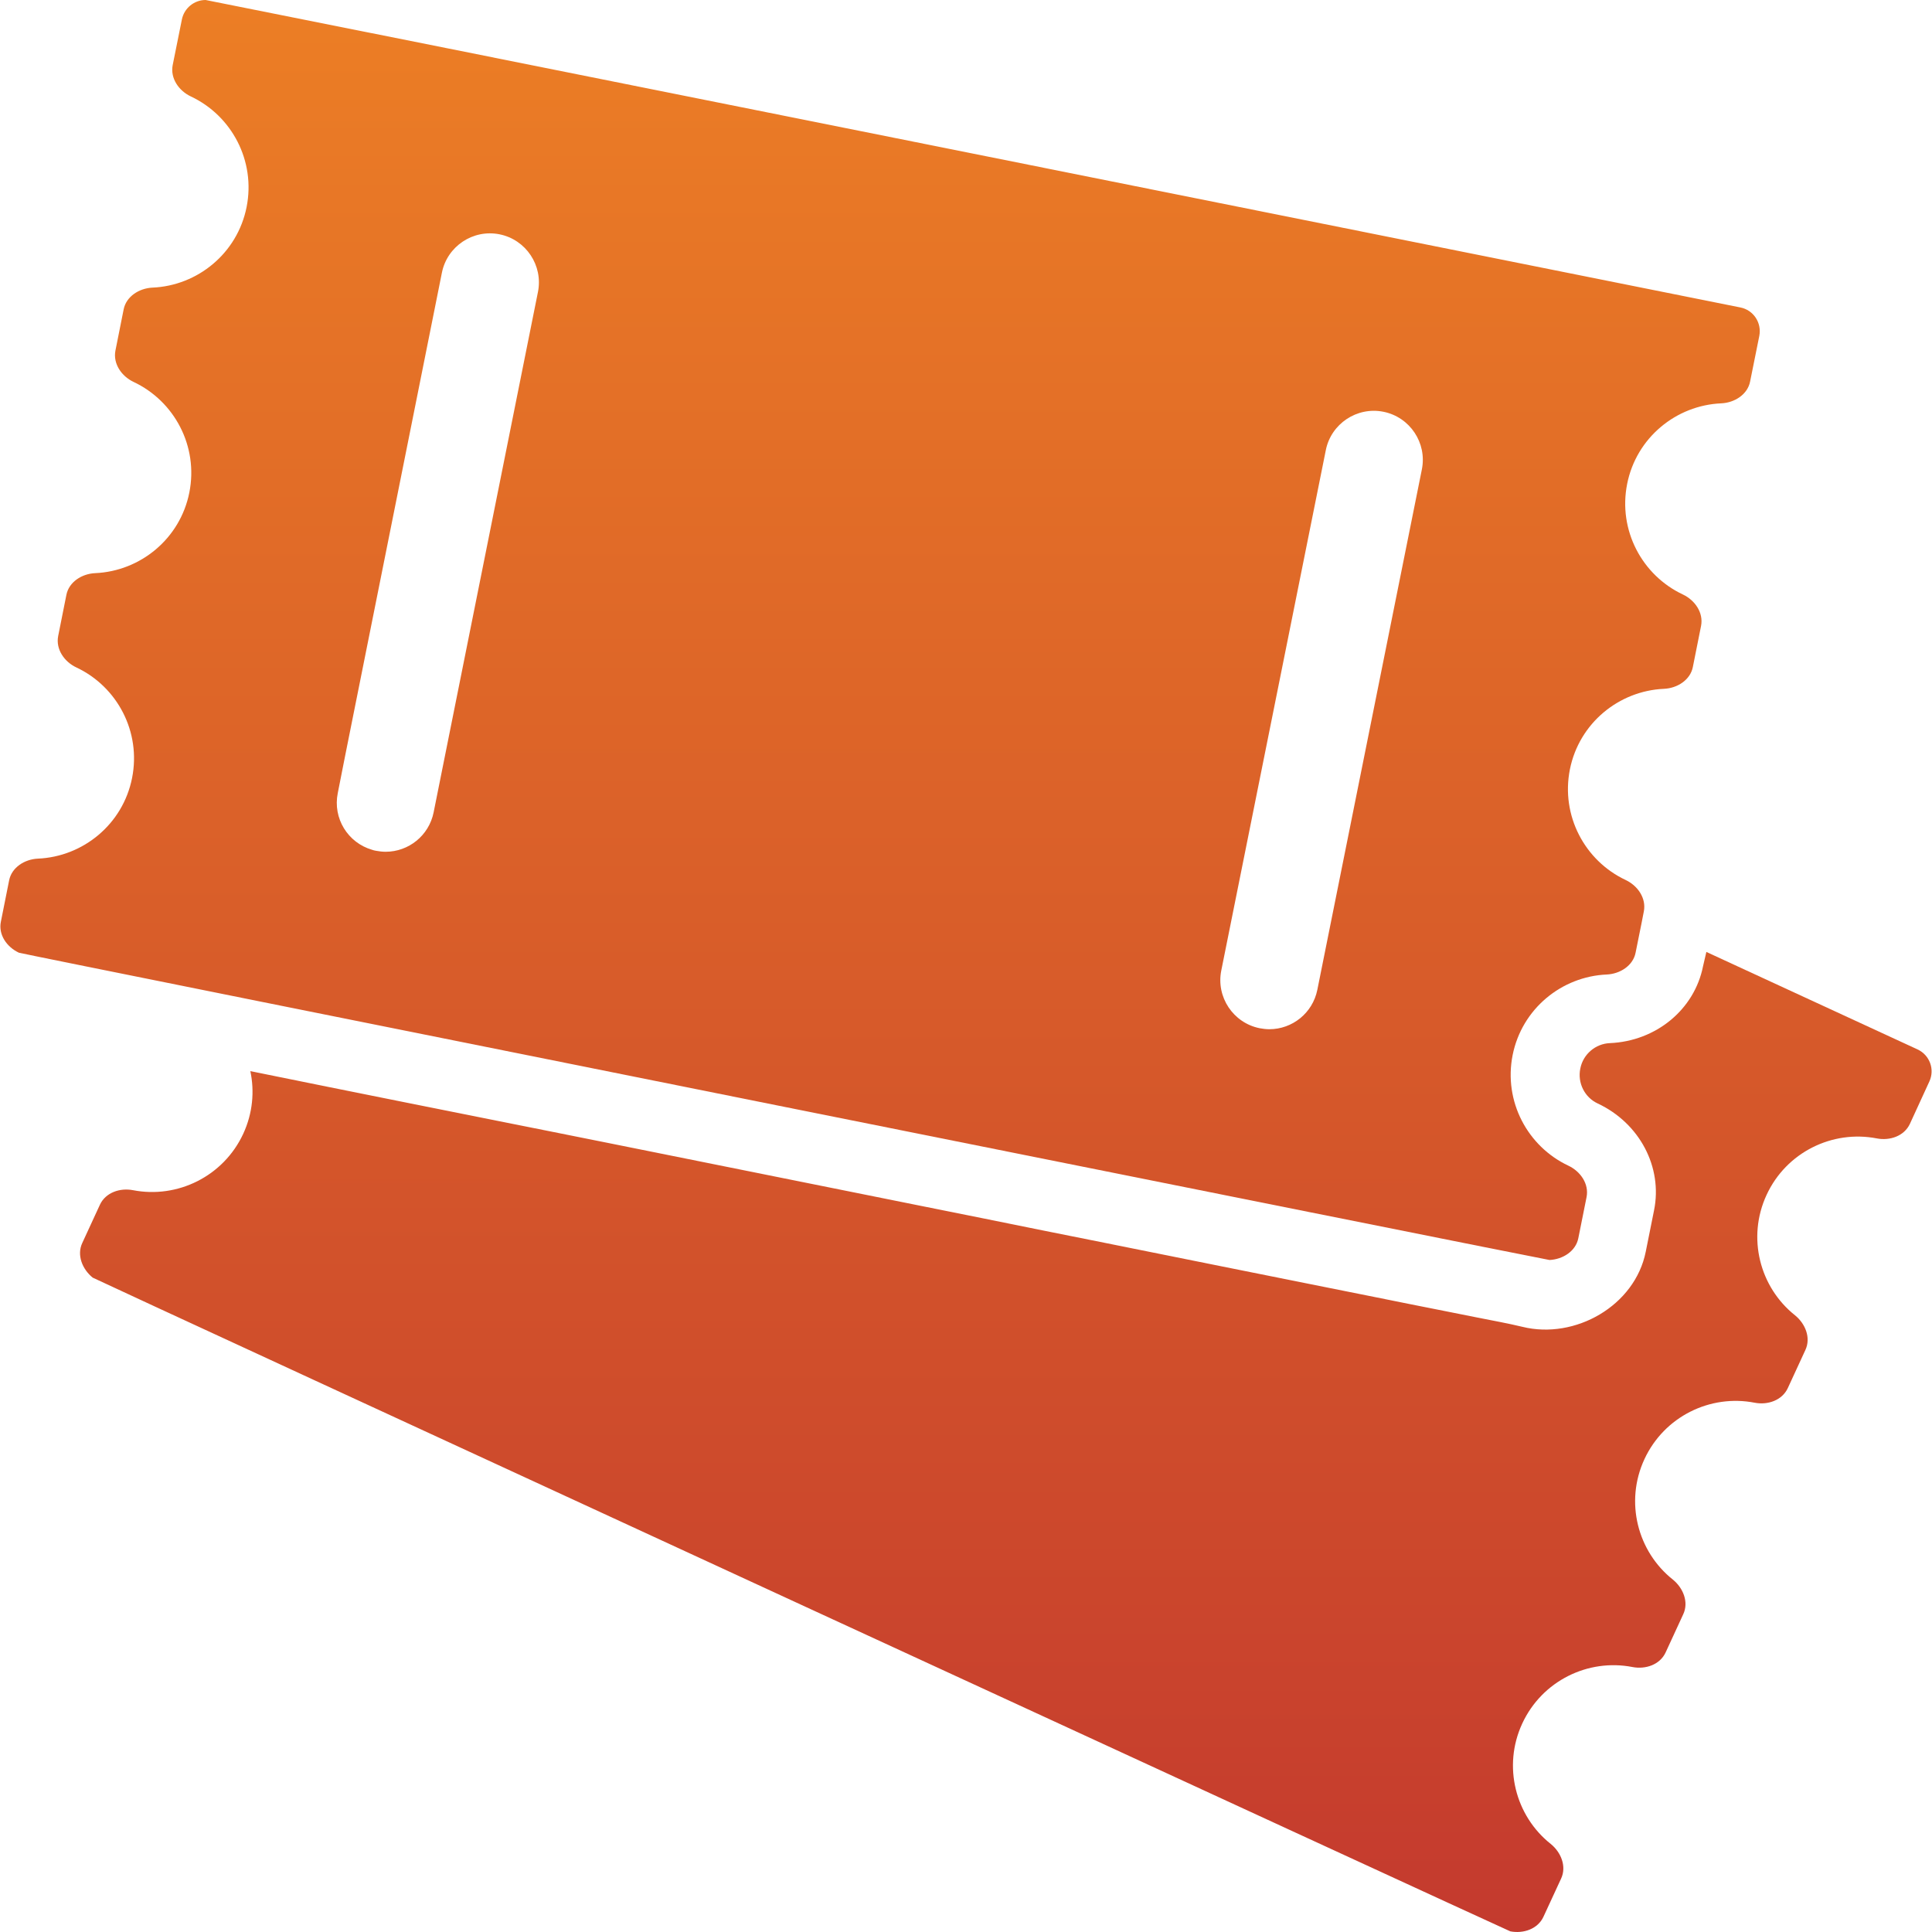 <svg width="47" height="47" viewBox="0 0 47 47" fill="none" xmlns="http://www.w3.org/2000/svg">
<g id="Icon tickets" clip-path="url(#clip0_744:14854)">
<g id="Vector">
<path d="M41.43 23.506C41.22 24.561 40.285 25.328 39.165 25.376C38.812 25.39 38.511 25.648 38.444 25.996C38.373 26.344 38.549 26.697 38.869 26.845C39.885 27.322 40.452 28.391 40.238 29.445L40.037 30.447C39.775 31.768 38.315 32.593 37.037 32.278C36.679 32.192 36.312 32.126 35.95 32.054C35.415 31.949 34.881 31.839 34.347 31.735C33.641 31.591 32.935 31.453 32.229 31.31C31.39 31.143 30.545 30.971 29.706 30.804C28.766 30.613 27.826 30.428 26.887 30.237C25.885 30.036 24.878 29.836 23.877 29.631C22.846 29.426 21.816 29.216 20.791 29.011C19.77 28.806 18.754 28.601 17.733 28.396C16.76 28.2 15.787 28.004 14.814 27.809C13.922 27.632 13.035 27.451 12.143 27.275C11.37 27.122 10.597 26.965 9.829 26.812C9.214 26.688 8.599 26.564 7.979 26.44C7.554 26.354 7.129 26.268 6.705 26.182C6.509 26.144 6.314 26.101 6.118 26.063C6.109 26.063 6.099 26.058 6.09 26.058C6.195 26.554 6.147 27.084 5.918 27.58C5.436 28.62 4.315 29.163 3.237 28.954C2.918 28.892 2.569 29.011 2.431 29.307L2.002 30.237C1.863 30.532 2.002 30.876 2.255 31.081C2.302 31.119 36.684 46.97 36.741 46.984C37.061 47.046 37.409 46.927 37.547 46.631L37.977 45.701C38.115 45.405 37.977 45.062 37.724 44.857C36.865 44.175 36.55 42.968 37.032 41.928C37.514 40.888 38.635 40.344 39.713 40.554C40.033 40.616 40.381 40.497 40.519 40.201L40.948 39.271C41.087 38.975 40.948 38.632 40.696 38.427C39.837 37.745 39.522 36.538 40.004 35.498C40.486 34.458 41.607 33.914 42.685 34.124C43.004 34.186 43.352 34.067 43.491 33.771L43.92 32.841C44.058 32.545 43.92 32.202 43.667 31.997C42.809 31.315 42.494 30.108 42.976 29.068C43.457 28.028 44.578 27.485 45.656 27.694C45.976 27.756 46.324 27.637 46.462 27.341L46.935 26.311C47.073 26.015 46.944 25.667 46.648 25.529L41.511 23.158L41.43 23.506Z" fill="url(#gradient1)"/>
<path d="M0.461 23.177C0.518 23.206 37.633 30.652 37.695 30.652C38.02 30.637 38.334 30.437 38.396 30.122L38.597 29.12C38.659 28.801 38.449 28.496 38.153 28.357C37.161 27.89 36.574 26.793 36.798 25.667C37.023 24.541 37.991 23.754 39.088 23.707C39.412 23.692 39.727 23.492 39.789 23.177L39.937 22.443L39.99 22.171C40.052 21.851 39.842 21.546 39.546 21.407C38.554 20.94 37.967 19.843 38.191 18.717C38.416 17.591 39.384 16.805 40.481 16.757C40.805 16.742 41.12 16.542 41.182 16.227L41.382 15.226C41.444 14.906 41.234 14.601 40.939 14.462C39.947 13.995 39.36 12.898 39.584 11.772C39.808 10.646 40.777 9.859 41.874 9.812C42.198 9.797 42.513 9.597 42.575 9.282L42.799 8.171C42.861 7.851 42.656 7.541 42.336 7.479C42.336 7.479 5.04 -6.10352e-05 5.002 -6.10352e-05C4.725 -6.10352e-05 4.482 0.196 4.425 0.472L4.201 1.584C4.139 1.903 4.348 2.208 4.644 2.347C5.636 2.814 6.223 3.911 5.999 5.037C5.775 6.163 4.806 6.95 3.709 6.997C3.385 7.012 3.07 7.212 3.008 7.527L2.808 8.529C2.746 8.848 2.956 9.153 3.251 9.292C4.243 9.759 4.83 10.856 4.606 11.982C4.382 13.108 3.413 13.895 2.316 13.943C1.992 13.957 1.677 14.157 1.615 14.472L1.415 15.474C1.353 15.793 1.563 16.099 1.858 16.237C2.851 16.704 3.437 17.801 3.213 18.927C2.989 20.053 2.021 20.84 0.924 20.888C0.599 20.902 0.284 21.102 0.222 21.417L0.022 22.419C-0.045 22.738 0.165 23.039 0.461 23.177ZM32.253 10.952C32.381 10.308 33.011 9.888 33.655 10.017C34.299 10.146 34.719 10.775 34.59 11.419L32.047 24.079C31.933 24.646 31.437 25.038 30.879 25.038C30.802 25.038 30.721 25.028 30.645 25.014C30.001 24.885 29.581 24.255 29.71 23.611L32.253 10.952ZM10.75 6.635C10.878 5.991 11.508 5.571 12.152 5.7C12.796 5.829 13.216 6.459 13.087 7.102L10.549 19.762C10.435 20.329 9.939 20.721 9.381 20.721C9.304 20.721 9.223 20.711 9.147 20.697C9.114 20.692 9.08 20.683 9.052 20.673C8.46 20.501 8.093 19.905 8.217 19.294L8.393 18.402L10.75 6.635Z" fill="url(#gradient2)"/>
</g>
</g>
<defs>
<linearGradient id="gradient1" x1="23.5" y1="-6.10352e-05" x2="23.5" y2="47" gradientUnits="userSpaceOnUse">
<stop stop-color="#EC7E25"/>
<stop offset="1" stop-color="#C43A2E"/>
</linearGradient>
<linearGradient id="gradient2" x1="23.5" y1="-6.10352e-05" x2="23.5" y2="47" gradientUnits="userSpaceOnUse">
<stop stop-color="#EC7E25"/>
<stop offset="1" stop-color="#C43A2E"/>
</linearGradient>
<clipPath id="clip0_744:14854">
<rect width="47" height="47" fill="white"/>
</clipPath>
</defs>
</svg>
